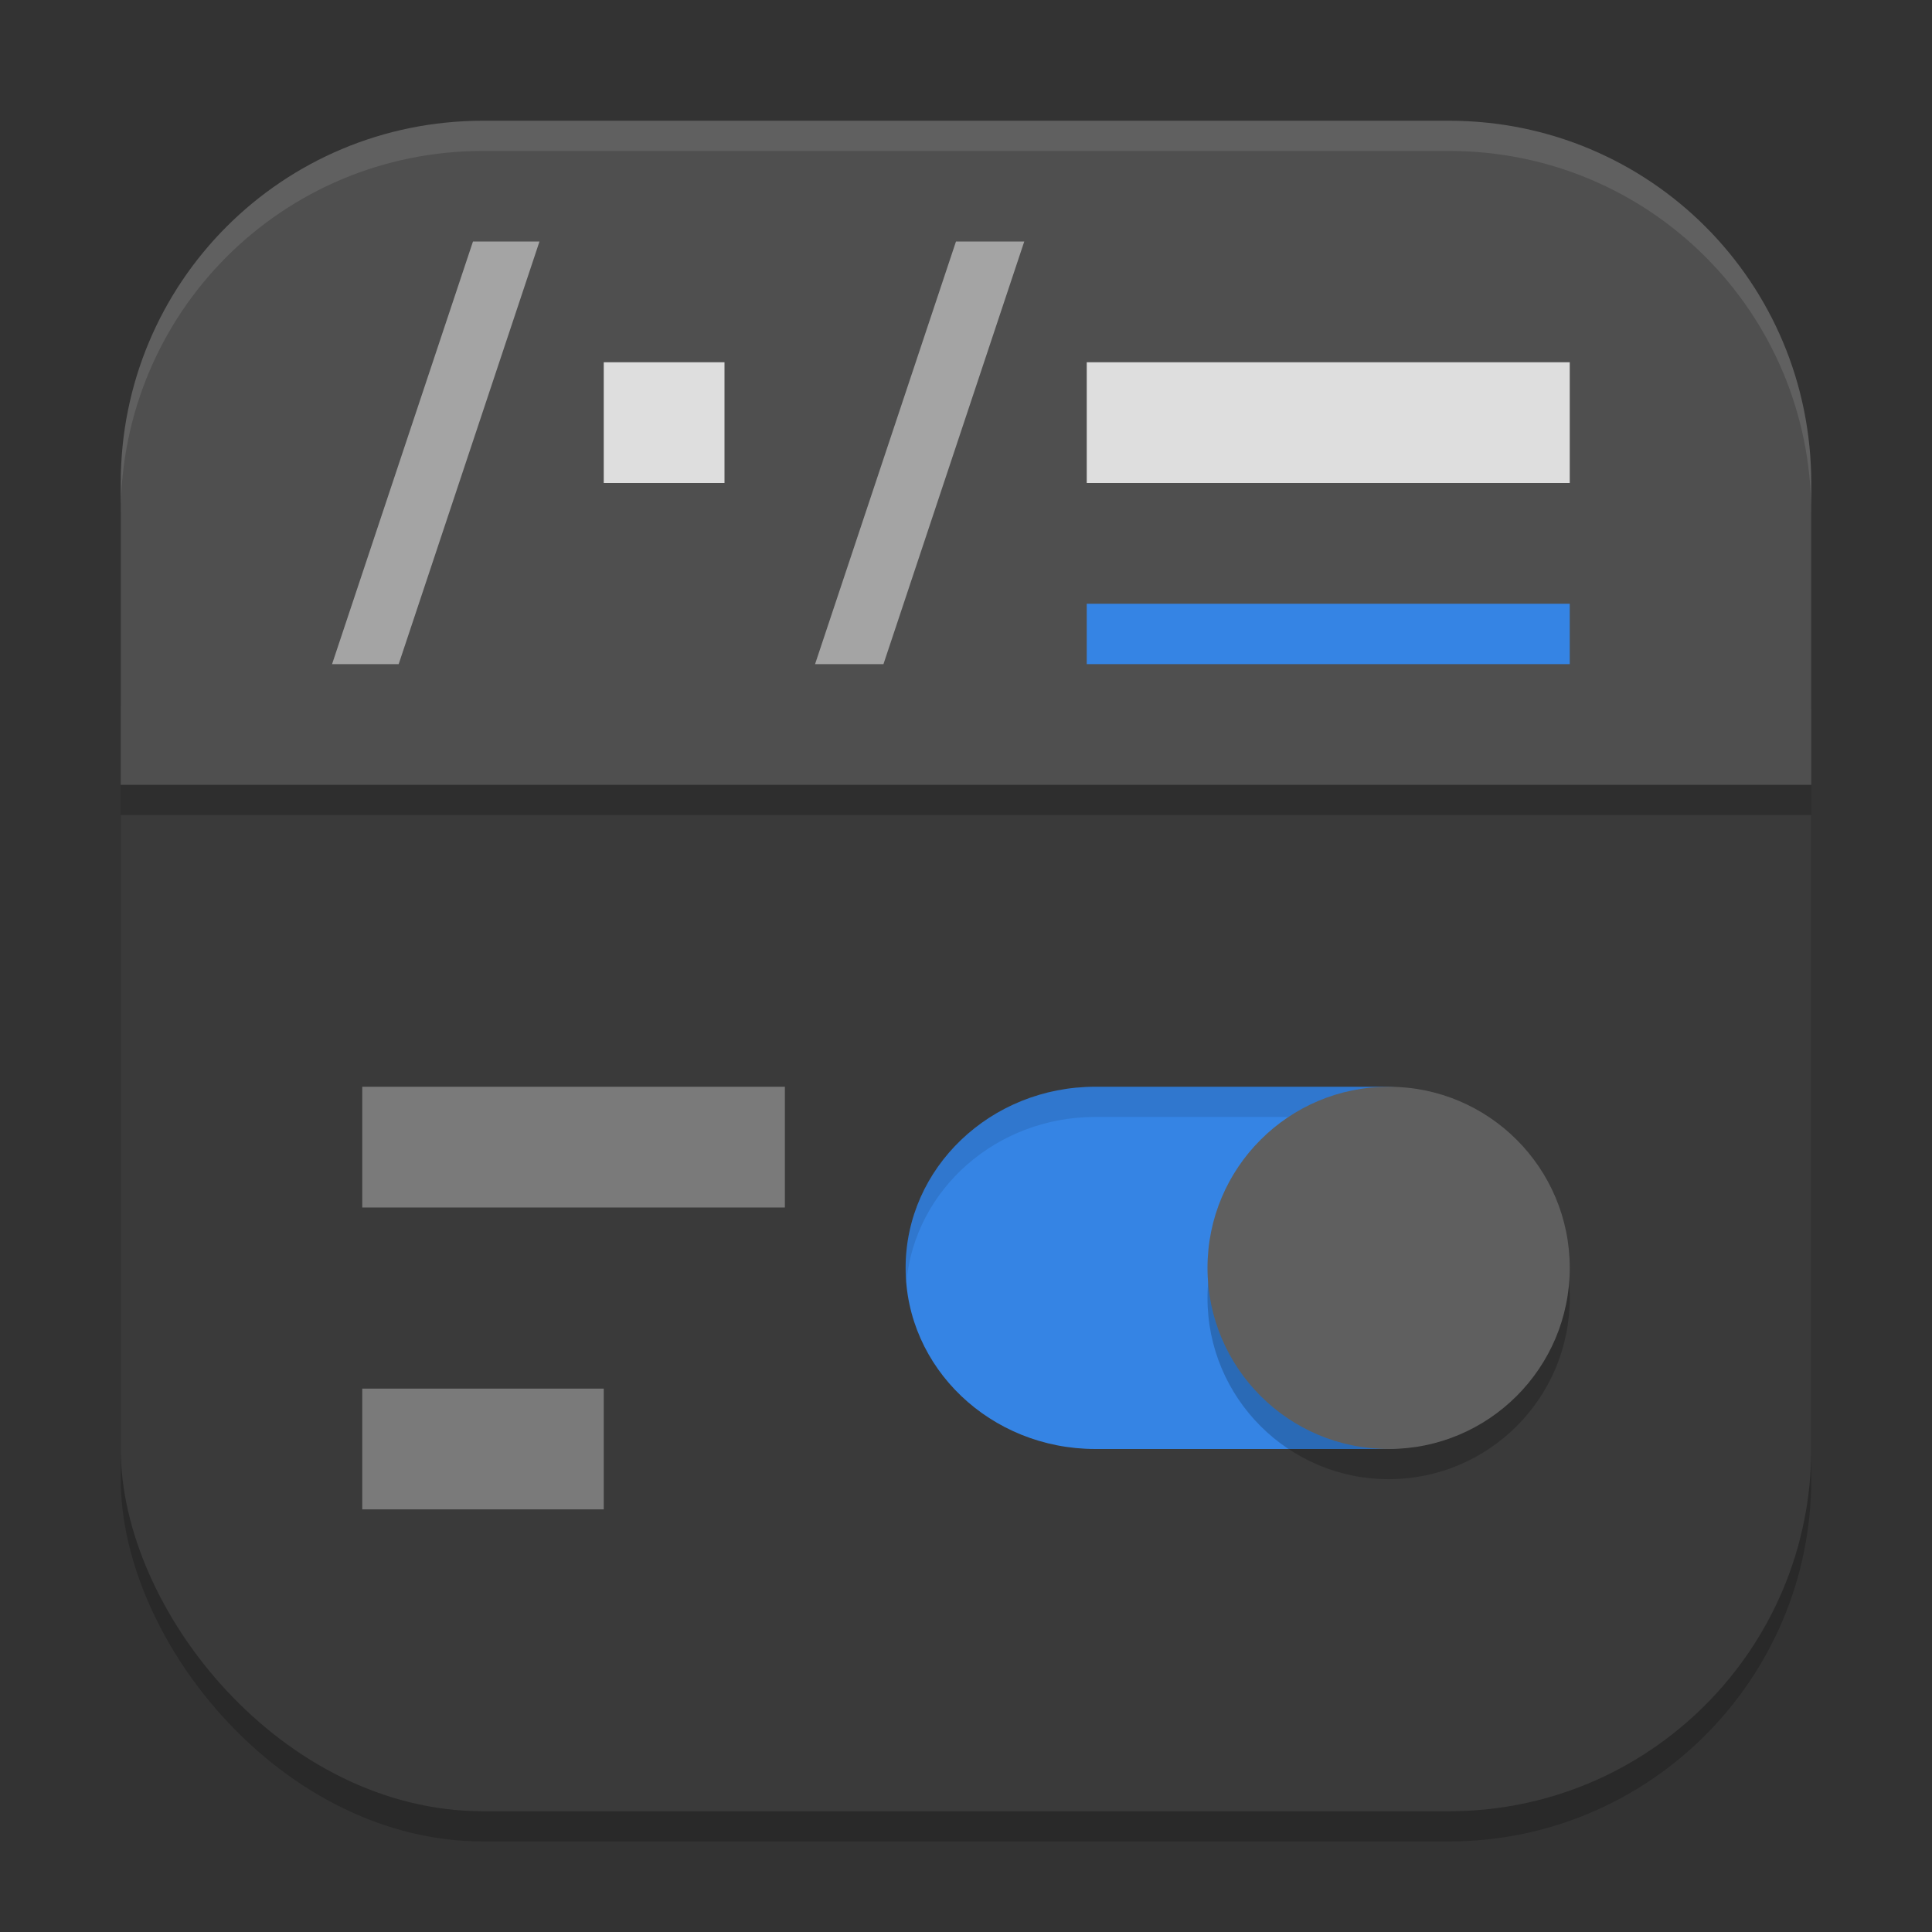 <?xml version="1.0" encoding="UTF-8" standalone="no"?>
<!-- Created with Inkscape (http://www.inkscape.org/) -->

<svg
   width="64"
   height="64"
   viewBox="0 0 64 64"
   version="1.1"
   id="svg5"
   inkscape:version="1.4 (e7c3feb100, 2024-10-09)"
   sodipodi:docname="dconf-editor.svg"
   xmlns:inkscape="http://www.inkscape.org/namespaces/inkscape"
   xmlns:sodipodi="http://sodipodi.sourceforge.net/DTD/sodipodi-0.dtd"
   xmlns="http://www.w3.org/2000/svg"
   xmlns:svg="http://www.w3.org/2000/svg">
  <rect x="0" y="0" width="64" height="64" fill="#333333" stroke="none"/>
  <sodipodi:namedview
     id="namedview7"
     pagecolor="#ffffff"
     bordercolor="#000000"
     borderopacity="0.25"
     inkscape:showpageshadow="2"
     inkscape:pageopacity="0.0"
     inkscape:pagecheckerboard="0"
     inkscape:deskcolor="#d1d1d1"
     inkscape:document-units="px"
     showgrid="false"
     inkscape:zoom="12.59375"
     inkscape:cx="32"
     inkscape:cy="32"
     inkscape:window-width="1920"
     inkscape:window-height="1011"
     inkscape:window-x="0"
     inkscape:window-y="0"
     inkscape:window-maximized="1"
     inkscape:current-layer="svg5" />
  <defs
     id="defs2" />
  <rect
     style="opacity:0.2;fill:#000000;stroke-width:4;stroke-linecap:square"
     id="rect234"
     width="56"
     height="56"
     x="4"
     y="5"
     ry="12" />
  <rect
     style="fill:#3a3a3a;fill-opacity:1;stroke-width:4;stroke-linecap:square"
     id="rect396"
     width="56"
     height="48"
     x="4"
     y="12"
     ry="12" />
  <path
     id="rect1233"
     style="fill:#4f4f4f;fill-opacity:1;stroke-width:4;stroke-linecap:square"
     d="m 16,4 h 32 c 6.648,0 12,5.352 12,12 V 26 H 4 V 16 C 4,9.352 9.352,4 16,4 Z" />
  <path
     style="fill:#3584e4;stroke-width:2"
     d="M 45.715,36 H 36.285 C 32.814,36 30,38.687 30,42.001 30,45.315 32.814,48 36.285,48 h 9.43 c 3.471,0 4.886,-2.685 4.886,-5.999 C 50.601,38.687 49.186,36 45.715,36 Z"
     id="path4513" />
  <path
     id="path4515"
     style="opacity:0.1;fill:#000000;stroke-width:2"
     d="M 36.285,36 C 32.814,36 30,38.686 30,42 c 0,0.153 0.012,0.304 0.027,0.453 C 30.317,39.396 33.008,37 36.285,37 h 9.43 c 3.252,0 4.698,2.359 4.867,5.383 0.012,-0.126 0.02,-0.254 0.02,-0.383 0,-3.314 -1.416,-6 -4.887,-6 z" />
  <path
     style="opacity:0.2;fill:#000000;stroke-width:2"
     d="m 40,43 c 0,3.313 2.687,6 6,6 3.315,0 6,-2.687 6,-6 0,-3.313 -2.685,-6 -6,-6 -3.313,0 -6,2.687 -6,6 z m 0,0"
     id="path4517" />
  <path
     style="fill:#5f5f5f;stroke-width:2;fill-opacity:1"
     d="m 40,42 c 0,3.313 2.687,6 6,6 3.315,0 6,-2.687 6,-6 0,-3.313 -2.685,-6 -6,-6 -3.313,0 -6,2.687 -6,6 z m 0,0"
     id="path4519" />
  <rect
     style="opacity:0.2;fill:#000000;fill-opacity:1;stroke-width:7.071;stroke-linecap:round;stroke-linejoin:round"
     id="rect4964"
     width="56"
     height="1"
     x="4"
     y="26" />
  <path
     id="path4523"
     style="fill:#dedede;stroke-width:2;fill-opacity:1"
     d="m 20,12 v 4 h 4 v -4 z m 16,0 v 4 h 16 v -4 z" />
  <path
     id="path4529"
     style="fill:#a4a4a4;fill-opacity:1;stroke-width:2"
     d="M 15.668,8 11,22 h 2.207 L 17.871,8 Z m 16,0 L 27,22 h 2.266 L 33.93,8 Z" />
  <path
     style="fill:#3584e4;stroke-width:2"
     d="m 36,20 h 16 v 2 H 36 Z m 0,0"
     id="path4531" />
  <path
     id="rect4966"
     style="fill:#7a7a7a;fill-opacity:1;stroke-width:10;stroke-linecap:round;stroke-linejoin:round"
     d="m 12,36 v 4 h 14 v -4 z m 0,10 v 4 h 8 v -4 z" />
  <path
     d="M 16,4 C 9.352,4 4,9.352 4,16 v 1 C 4,10.352 9.352,5 16,5 h 32 c 6.648,0 12,5.352 12,12 V 16 C 60,9.352 54.648,4 48,4 Z"
     style="opacity:0.1;fill:#ffffff;stroke-width:4;stroke-linecap:square"
     id="path1040" />
</svg>
